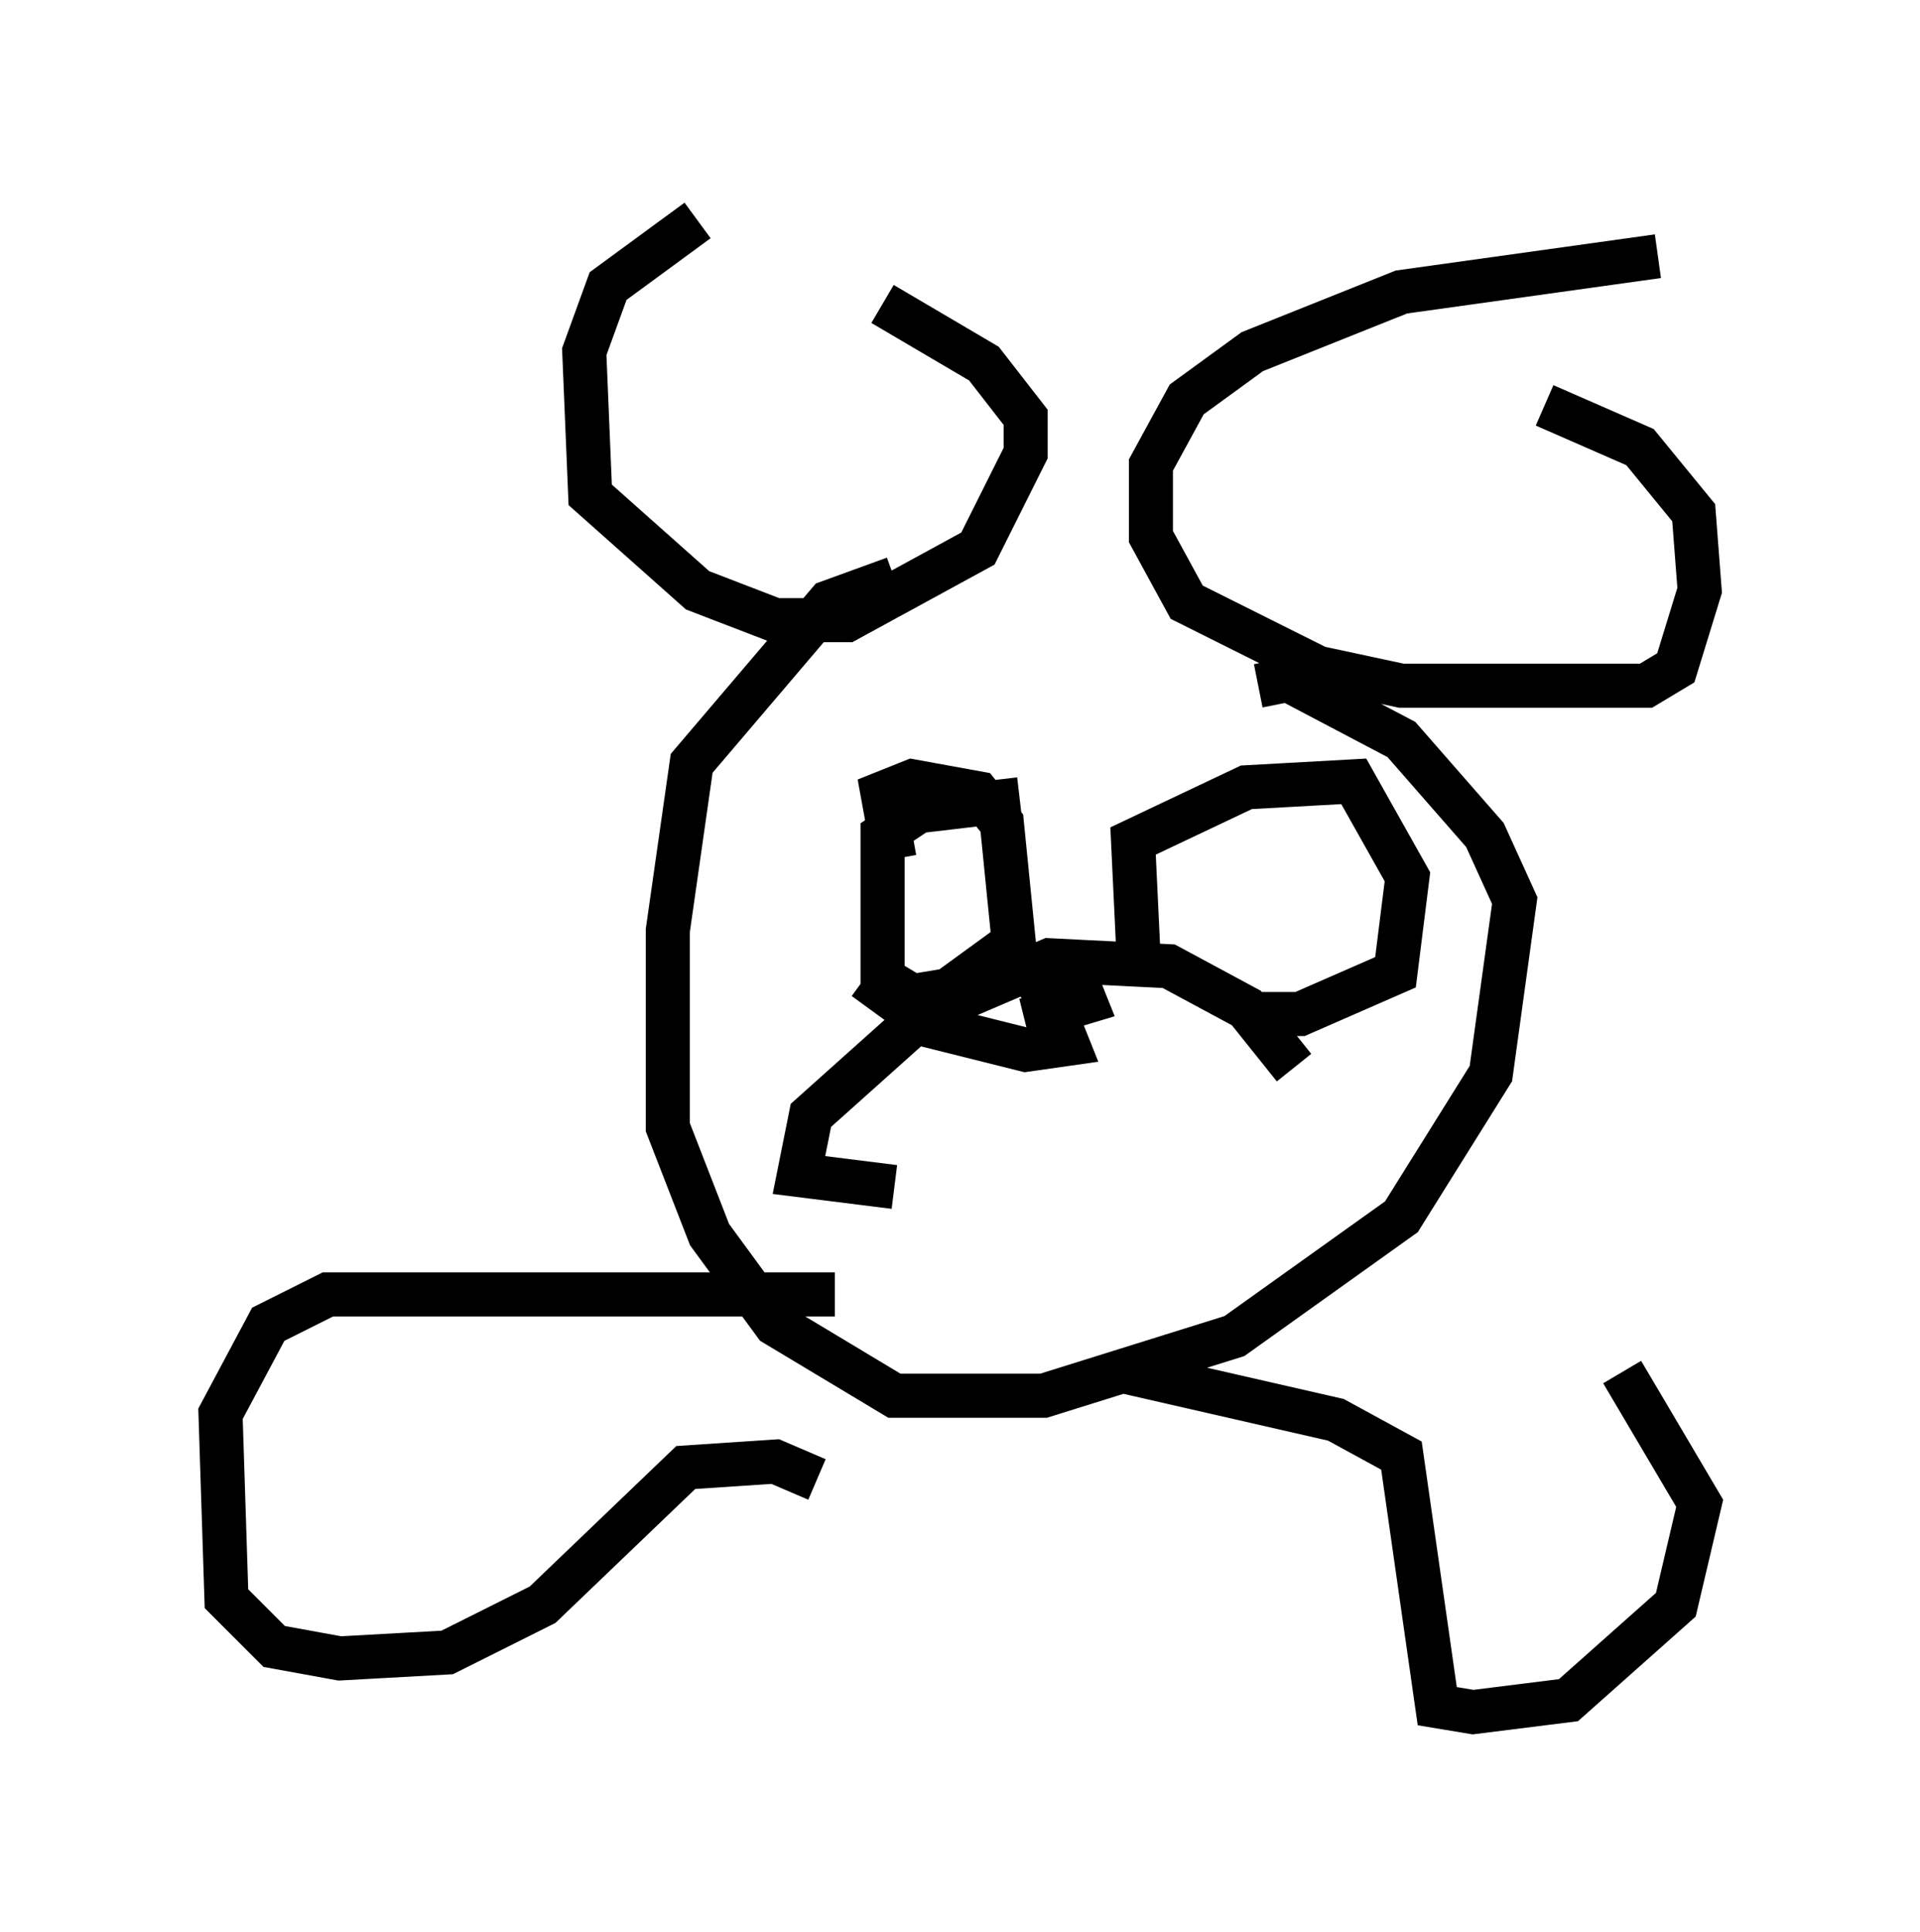 <?xml version="1.0" encoding="utf-8" ?>
<svg baseProfile="full" height="43.829" version="1.1" width="43.559" xmlns="http://www.w3.org/2000/svg" xmlns:ev="http://www.w3.org/2001/xml-events" xmlns:xlink="http://www.w3.org/1999/xlink"><defs /><rect fill="white" height="43.829" width="43.559" x="0" y="0" /><path d="M18.126, 5.406 m-2.3, -0.406 l-2.03, 1.488 -0.541, 1.488 l0.135, 3.248 2.436, 2.165 l1.759, 0.677 1.624, 0.0 l2.977, -1.624 1.083, -2.165 l0.0, -0.812 -0.947, -1.218 l-2.3, -1.353 m17.591, -1.083 l-5.819, 0.812 -3.383, 1.353 l-1.488, 1.083 -0.812, 1.488 l0.0, 1.624 0.812, 1.488 l2.977, 1.488 1.894, 0.406 l5.548, 0.0 0.677, -0.406 l0.541, -1.759 -0.135, -1.759 l-1.218, -1.488 -2.165, -0.947 m-14.75, 3.924 l-1.488, 0.541 -3.112, 3.654 l-0.541, 3.789 0.0, 4.465 l0.947, 2.436 1.488, 2.03 l2.706, 1.624 3.383, 0.0 l4.33, -1.353 3.789, -2.706 l2.03, -3.248 0.541, -3.924 l-0.677, -1.488 -1.894, -2.165 l-2.571, -1.353 -0.677, 0.135 m0.812, 8.66 l-1.083, -1.353 -1.759, -0.947 l-2.706, -0.135 -2.842, 1.218 l-2.571, 2.3 -0.271, 1.353 l2.165, 0.271 m3.518, -4.465 l0.406, 0.677 -0.541, -0.677 l0.677, -0.406 0.271, 0.677 l-1.353, 0.406 0.677, -0.135 l0.271, 0.677 -0.947, 0.135 l-2.165, -0.541 -1.488, -1.083 m0.677, -2.706 l-0.271, -1.488 0.677, -0.271 l1.488, 0.271 0.541, 0.677 l0.271, 2.706 -1.488, 1.083 l-0.812, 0.135 -0.677, -0.406 l0.0, -3.248 0.812, -0.541 l2.3, -0.271 m2.706, 3.789 l-0.135, -2.842 2.571, -1.218 l2.436, -0.135 1.218, 2.165 l-0.271, 2.165 -2.165, 0.947 l-0.947, 0.0 m-9.607, 6.36 l-11.502, 0.0 -1.353, 0.677 l-1.083, 2.03 0.135, 4.195 l1.083, 1.083 1.488, 0.271 l2.436, -0.135 2.165, -1.083 l3.248, -3.112 2.03, -0.135 l0.947, 0.406 m7.036, -2.436 l4.736, 1.083 1.488, 0.812 l0.812, 5.683 0.812, 0.135 l2.165, -0.271 2.436, -2.165 l0.541, -2.3 -1.759, -2.977 " fill="none" stroke="black" stroke-width="1" /></svg>